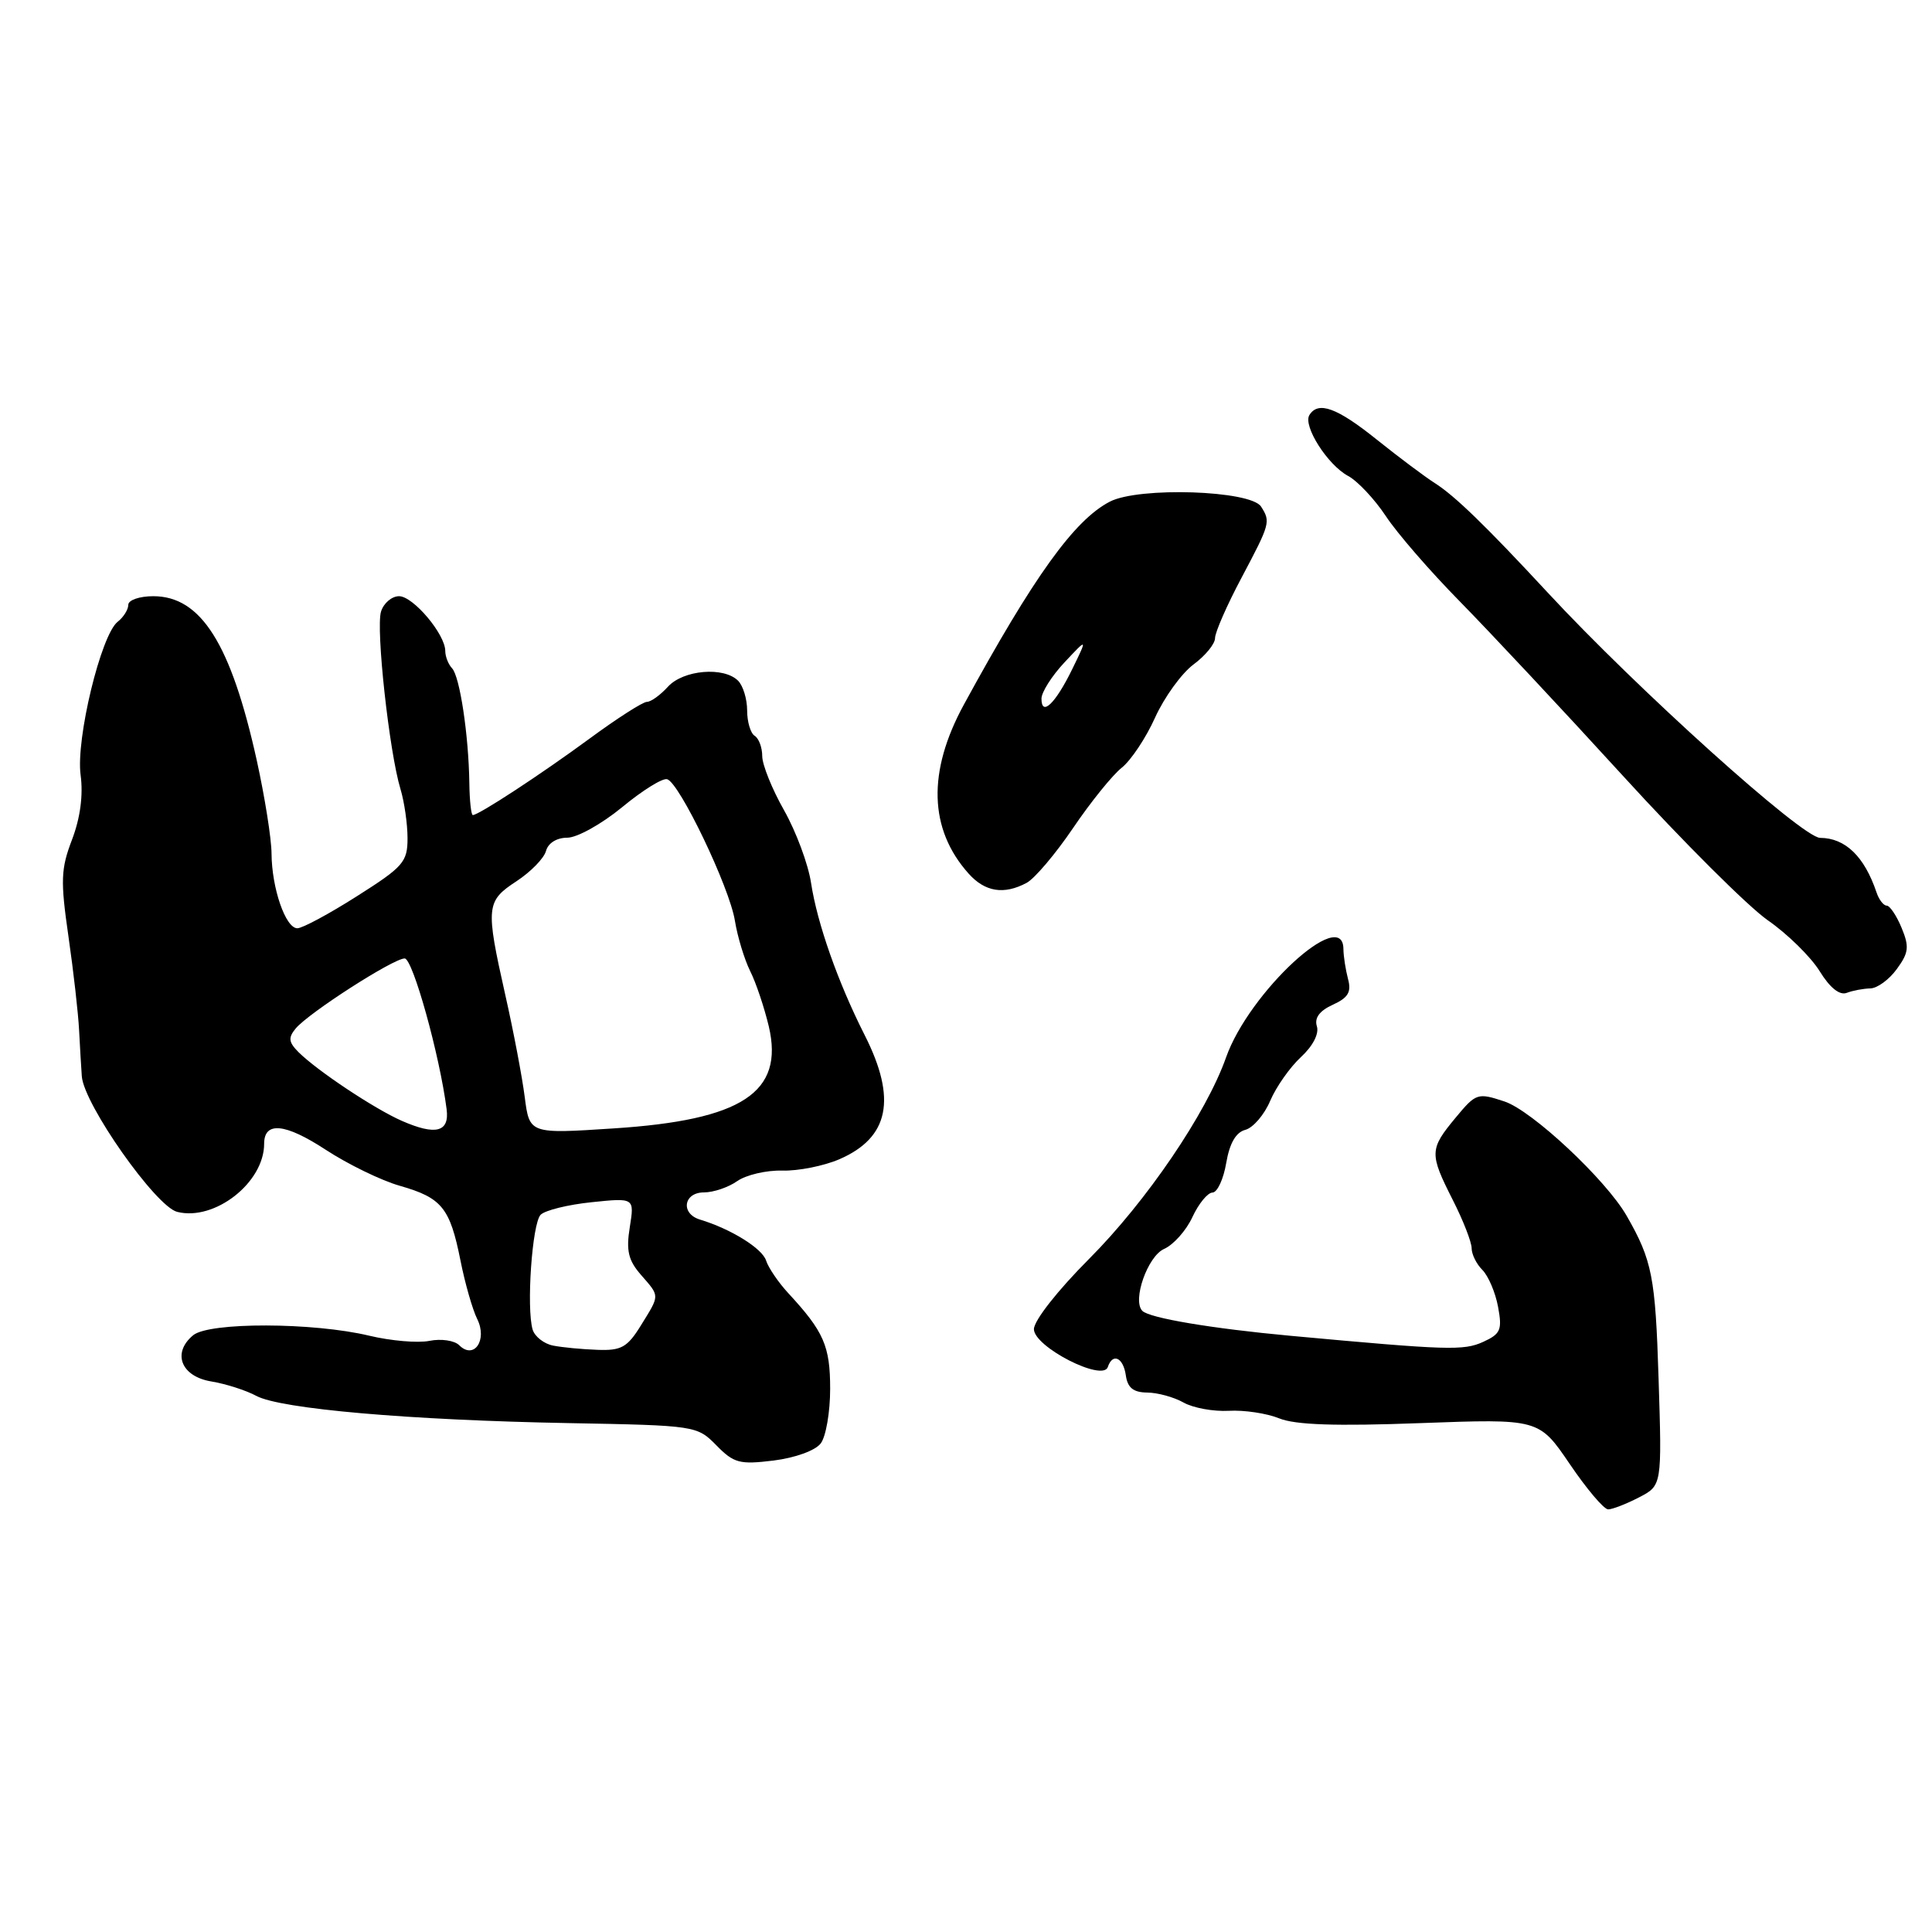 <?xml version="1.0" encoding="UTF-8" standalone="no"?>
<!DOCTYPE svg PUBLIC "-//W3C//DTD SVG 1.1//EN" "http://www.w3.org/Graphics/SVG/1.1/DTD/svg11.dtd" >
<svg xmlns="http://www.w3.org/2000/svg" xmlns:xlink="http://www.w3.org/1999/xlink" version="1.1" viewBox="0 0 256 256">
 <g >
 <path fill="currentColor"
d=" M 217.16 198.42 C 220.22 196.84 220.22 196.84 219.77 182.67 C 219.35 169.19 218.92 167.00 215.54 161.10 C 212.80 156.32 203.01 147.16 199.35 145.95 C 195.78 144.77 195.58 144.84 192.86 148.12 C 189.41 152.28 189.39 152.86 192.50 159.00 C 193.88 161.71 195.00 164.59 195.00 165.40 C 195.00 166.20 195.64 167.50 196.43 168.28 C 197.21 169.07 198.15 171.26 198.50 173.16 C 199.07 176.21 198.84 176.75 196.54 177.80 C 193.94 178.99 191.86 178.92 171.00 177.00 C 160.58 176.04 152.32 174.65 151.37 173.70 C 150.00 172.33 152.07 166.45 154.25 165.49 C 155.49 164.94 157.18 163.05 158.00 161.27 C 158.82 159.50 160.02 158.03 160.66 158.02 C 161.30 158.01 162.12 156.24 162.48 154.10 C 162.93 151.48 163.76 150.04 165.01 149.71 C 166.04 149.44 167.53 147.71 168.31 145.86 C 169.10 144.01 170.93 141.41 172.38 140.07 C 173.96 138.61 174.81 136.97 174.49 135.98 C 174.15 134.88 174.84 133.94 176.59 133.14 C 178.64 132.21 179.09 131.45 178.62 129.72 C 178.30 128.50 178.02 126.71 178.01 125.75 C 177.97 119.97 165.51 131.48 162.46 140.11 C 159.85 147.52 151.91 159.19 144.30 166.82 C 140.14 170.99 137.00 174.99 137.00 176.12 C 137.00 178.46 146.12 183.13 146.79 181.14 C 147.43 179.22 148.84 179.87 149.18 182.25 C 149.41 183.89 150.18 184.50 152.00 184.52 C 153.38 184.53 155.54 185.12 156.82 185.84 C 158.09 186.56 160.79 187.05 162.82 186.94 C 164.84 186.82 167.85 187.27 169.50 187.94 C 171.64 188.81 176.99 188.99 188.21 188.57 C 203.92 187.99 203.92 187.99 208.00 193.99 C 210.24 197.30 212.53 200.00 213.09 200.00 C 213.64 200.00 215.48 199.29 217.16 198.42 Z  M 108.75 191.26 C 109.44 190.36 110.00 187.10 110.00 184.03 C 110.00 178.35 109.16 176.44 104.45 171.35 C 103.14 169.93 101.82 167.99 101.51 167.03 C 101.00 165.42 96.85 162.84 92.75 161.60 C 90.15 160.81 90.57 158.00 93.28 158.00 C 94.53 158.00 96.52 157.33 97.69 156.50 C 98.87 155.68 101.55 155.05 103.66 155.11 C 105.77 155.17 109.17 154.49 111.21 153.61 C 117.82 150.75 118.87 145.62 114.56 137.13 C 111.03 130.15 108.29 122.37 107.47 117.00 C 107.10 114.53 105.49 110.20 103.90 107.38 C 102.30 104.56 101.00 101.33 101.00 100.19 C 101.00 99.05 100.55 97.84 100.00 97.50 C 99.45 97.16 99.00 95.65 99.00 94.14 C 99.00 92.63 98.46 90.86 97.80 90.20 C 95.90 88.30 90.53 88.76 88.50 91.00 C 87.50 92.10 86.25 93.00 85.72 93.00 C 85.18 93.00 81.76 95.19 78.12 97.87 C 71.67 102.61 63.44 108.00 62.65 108.00 C 62.43 108.00 62.22 106.09 62.19 103.75 C 62.10 97.42 60.93 89.63 59.90 88.55 C 59.41 88.03 59.00 87.00 59.00 86.26 C 59.00 84.04 54.75 79.00 52.88 79.00 C 51.92 79.00 50.84 79.91 50.49 81.03 C 49.78 83.26 51.58 99.68 53.07 104.57 C 53.58 106.26 54.00 109.19 54.00 111.07 C 54.00 114.22 53.44 114.86 47.30 118.75 C 43.62 121.09 40.07 123.00 39.40 123.00 C 37.84 123.00 36.01 117.70 35.98 113.10 C 35.97 111.12 35.08 105.56 34.02 100.74 C 30.60 85.29 26.63 79.00 20.31 79.00 C 18.49 79.00 17.00 79.51 17.00 80.14 C 17.00 80.77 16.37 81.78 15.59 82.39 C 13.38 84.13 10.04 97.91 10.68 102.68 C 11.04 105.36 10.64 108.37 9.55 111.24 C 8.06 115.13 8.00 116.67 9.07 124.08 C 9.74 128.71 10.37 134.30 10.48 136.50 C 10.59 138.70 10.76 141.45 10.84 142.62 C 11.12 146.34 20.64 159.87 23.48 160.58 C 28.45 161.83 35.00 156.70 35.00 151.56 C 35.00 148.56 37.78 148.83 43.16 152.35 C 46.10 154.27 50.52 156.43 53.00 157.13 C 58.55 158.72 59.62 160.04 61.01 167.00 C 61.61 170.03 62.61 173.52 63.23 174.77 C 64.62 177.56 62.81 180.21 60.85 178.25 C 60.22 177.62 58.45 177.36 56.91 177.67 C 55.37 177.98 51.79 177.67 48.94 176.99 C 41.53 175.21 27.70 175.17 25.59 176.93 C 22.77 179.27 23.99 182.39 28.00 183.05 C 29.93 183.37 32.61 184.23 33.96 184.96 C 37.16 186.69 54.21 188.18 75.42 188.57 C 92.18 188.88 92.36 188.91 94.92 191.51 C 97.24 193.88 98.00 194.08 102.50 193.53 C 105.36 193.17 108.03 192.21 108.75 191.26 Z  M 247.83 130.97 C 248.75 130.95 250.33 129.80 251.34 128.40 C 252.92 126.24 253.01 125.45 251.97 122.94 C 251.30 121.32 250.41 120.00 250.00 120.00 C 249.58 120.00 248.97 119.21 248.65 118.25 C 247.04 113.48 244.52 111.04 241.17 111.02 C 238.80 111.00 216.90 91.28 205.06 78.50 C 196.88 69.68 192.76 65.68 190.10 64.00 C 188.80 63.17 185.35 60.59 182.43 58.25 C 177.15 54.01 174.67 53.11 173.50 55.00 C 172.62 56.43 175.92 61.62 178.64 63.07 C 179.90 63.75 182.15 66.15 183.64 68.40 C 185.13 70.66 189.53 75.73 193.42 79.68 C 197.31 83.64 207.03 94.02 215.00 102.75 C 222.97 111.49 231.63 120.12 234.24 121.94 C 236.85 123.75 239.94 126.79 241.11 128.68 C 242.47 130.89 243.76 131.92 244.70 131.56 C 245.51 131.25 246.91 130.99 247.83 130.97 Z  M 136.04 116.98 C 137.10 116.41 139.86 113.15 142.18 109.73 C 144.50 106.30 147.40 102.71 148.62 101.74 C 149.85 100.77 151.85 97.77 153.06 95.07 C 154.28 92.38 156.57 89.22 158.14 88.05 C 159.71 86.89 161.00 85.32 161.00 84.55 C 161.00 83.79 162.57 80.20 164.50 76.57 C 168.31 69.38 168.38 69.14 167.10 67.13 C 165.73 64.97 150.91 64.48 147.06 66.47 C 142.35 68.91 136.99 76.36 127.71 93.38 C 122.87 102.26 123.09 109.88 128.34 115.75 C 130.52 118.19 133.03 118.59 136.04 116.98 Z  M 73.30 178.30 C 72.09 178.07 70.87 177.11 70.58 176.19 C 69.73 173.34 70.51 162.09 71.64 160.96 C 72.23 160.37 75.27 159.62 78.39 159.30 C 84.07 158.71 84.07 158.71 83.45 162.61 C 82.95 165.70 83.25 166.99 84.91 168.90 C 87.46 171.83 87.46 171.52 84.92 175.63 C 83.13 178.53 82.32 178.98 79.17 178.86 C 77.15 178.79 74.51 178.54 73.30 178.30 Z  M 53.25 148.52 C 49.62 146.93 42.00 141.86 39.54 139.40 C 38.24 138.09 38.17 137.50 39.18 136.28 C 40.90 134.21 52.12 127.00 53.62 127.00 C 54.69 127.00 58.26 139.81 59.18 146.98 C 59.57 150.01 57.74 150.49 53.25 148.52 Z  M 69.53 145.37 C 69.19 142.69 68.03 136.59 66.95 131.82 C 64.33 120.14 64.40 119.41 68.45 116.76 C 70.34 115.52 72.10 113.71 72.35 112.75 C 72.63 111.71 73.77 111.00 75.17 111.00 C 76.47 111.00 79.73 109.18 82.42 106.97 C 85.10 104.75 87.79 103.07 88.40 103.25 C 90.03 103.71 96.68 117.59 97.38 122.01 C 97.72 124.11 98.63 127.11 99.40 128.67 C 100.18 130.22 101.28 133.53 101.87 136.00 C 103.92 144.75 98.35 148.42 81.31 149.52 C 70.16 150.25 70.16 150.25 69.53 145.37 Z  M 138.00 92.57 C 138.00 91.73 139.37 89.56 141.05 87.77 C 144.11 84.50 144.11 84.50 142.07 88.68 C 139.84 93.24 138.00 95.01 138.00 92.57 Z "/>
</g>
</svg>